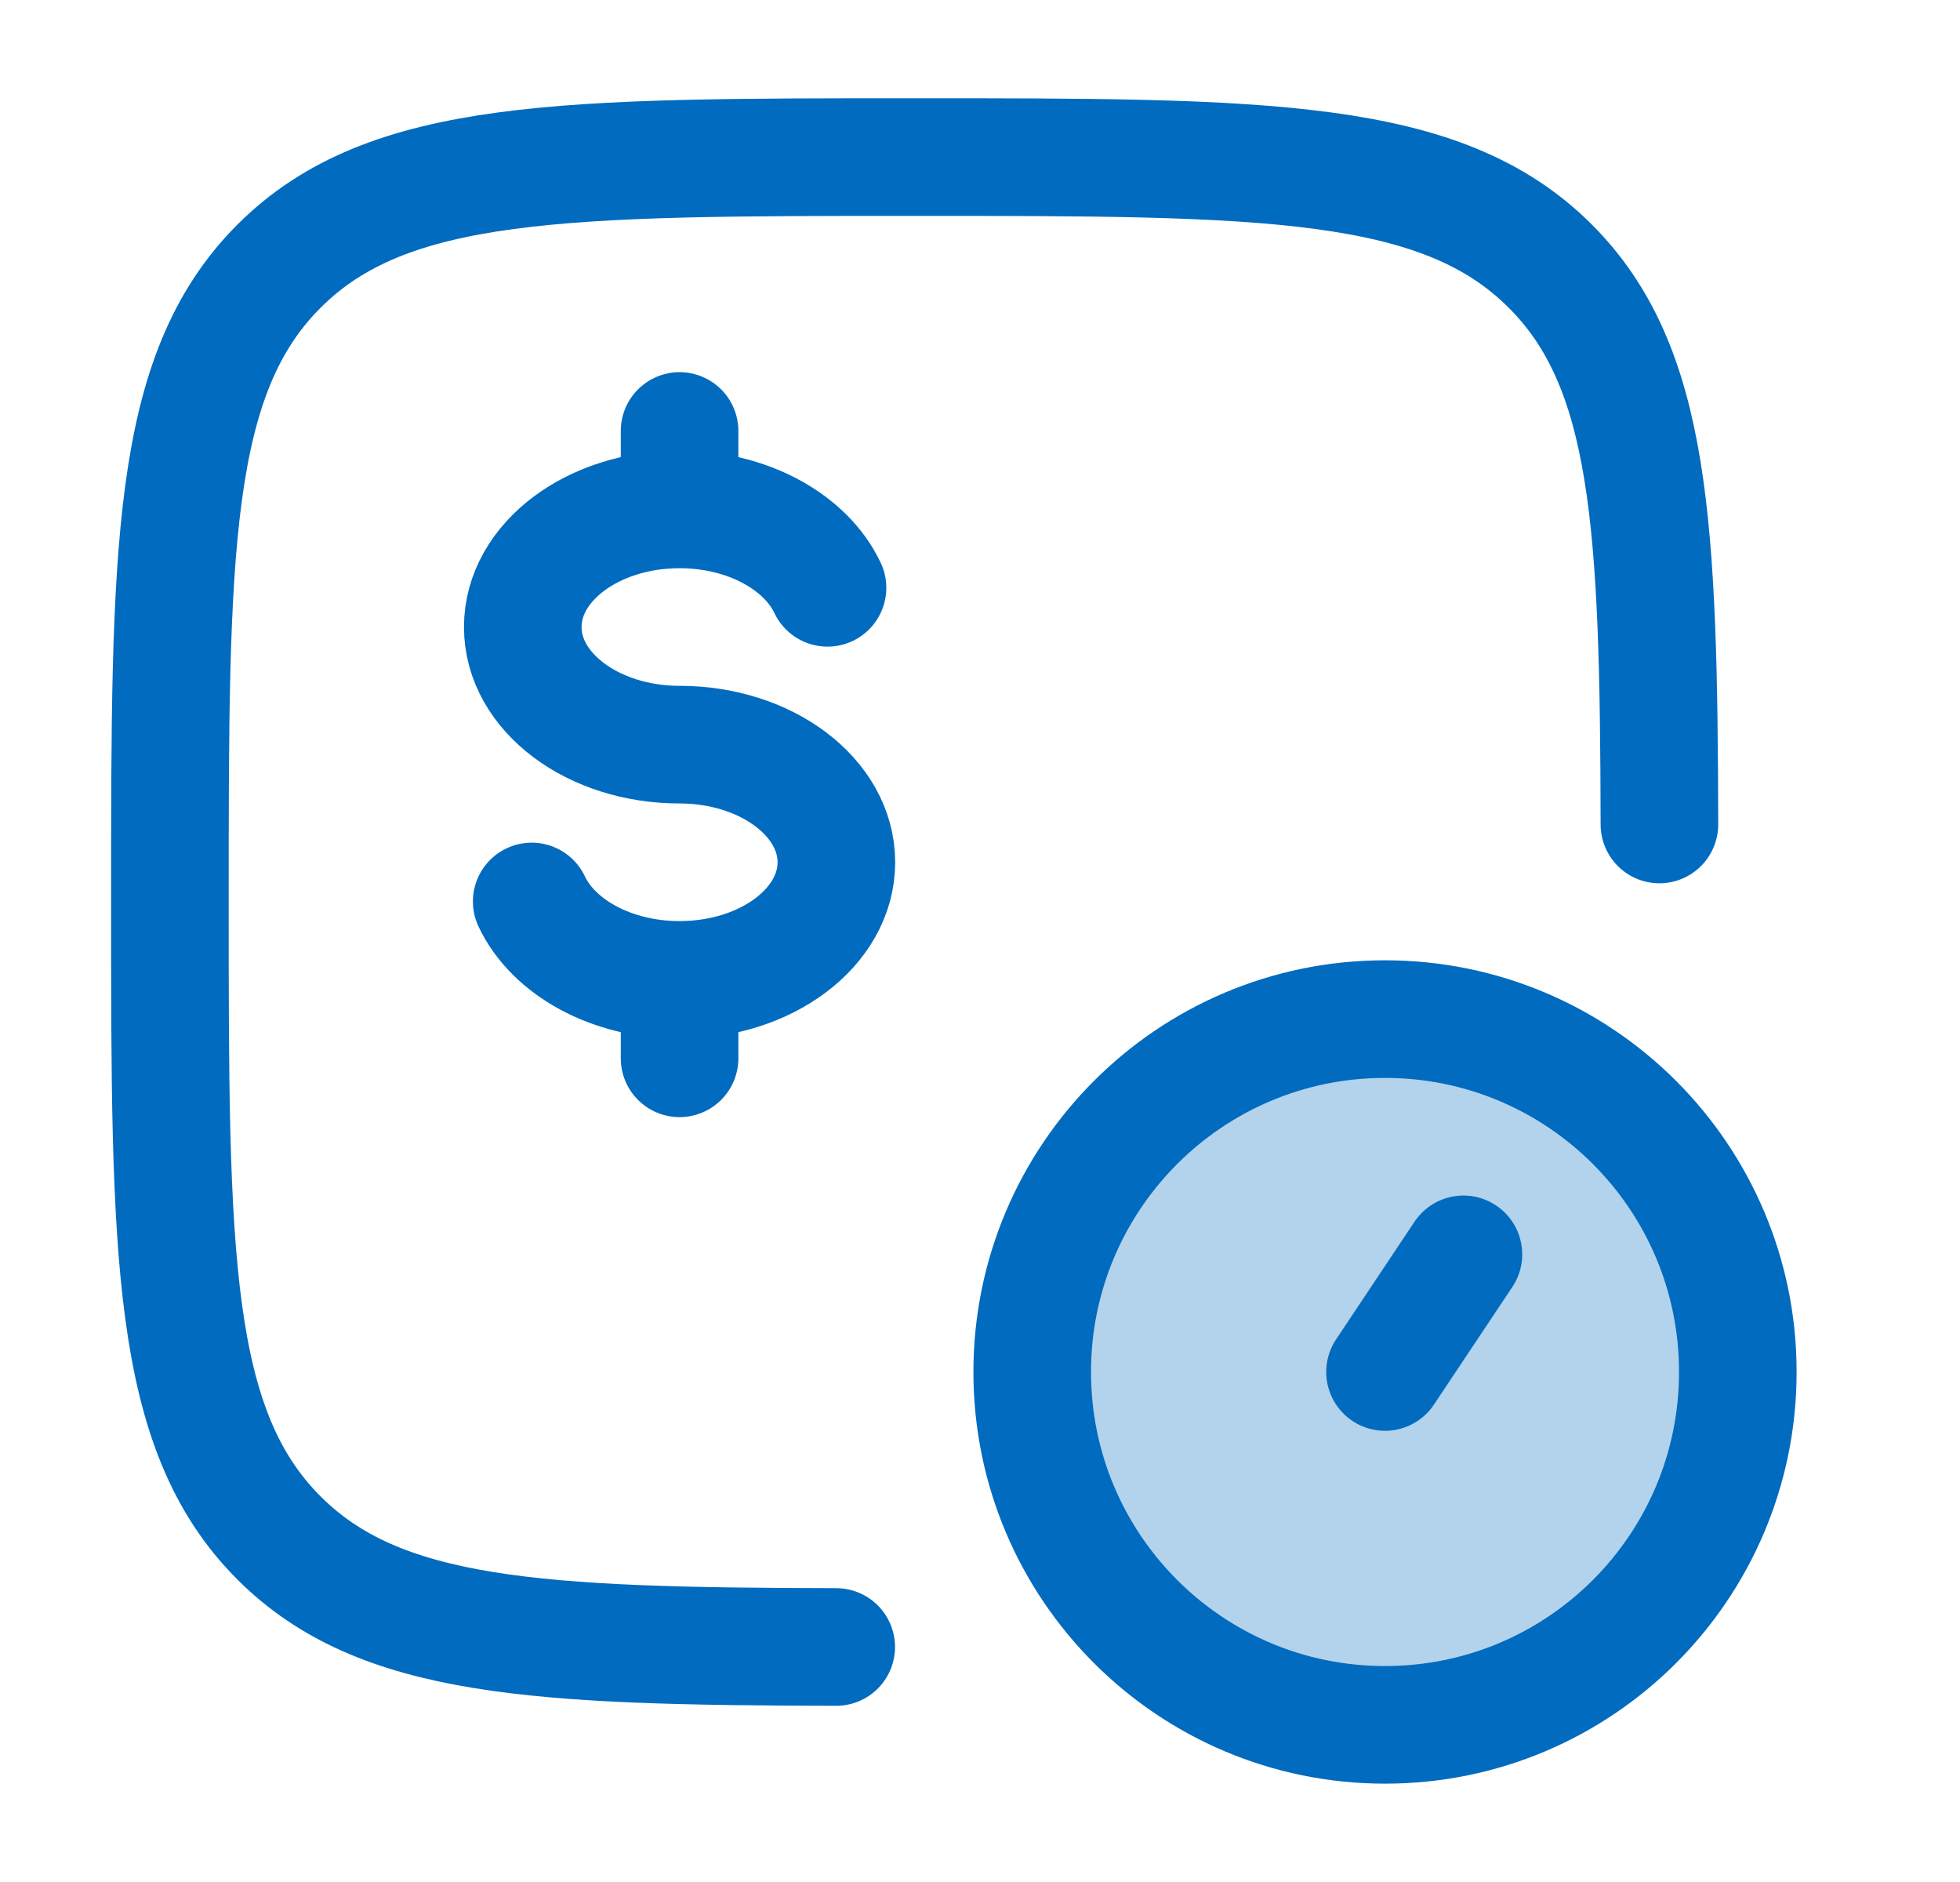 <svg width="25" height="24" viewBox="0 0 25 24" fill="none" xmlns="http://www.w3.org/2000/svg">
<path d="M17.666 21.996C20.152 21.996 22.166 19.982 22.166 17.496C22.166 15.011 20.152 12.996 17.666 12.996C15.181 12.996 13.166 15.011 13.166 17.496C13.166 19.982 15.181 21.996 17.666 21.996Z" fill="#B3D3EC"/>
<path d="M8.668 6.496C7.564 6.496 6.668 7.168 6.668 7.996C6.668 8.825 7.564 9.496 8.668 9.496C9.773 9.496 10.668 10.168 10.668 10.996C10.668 11.825 9.773 12.496 8.668 12.496M8.668 6.496C9.539 6.496 10.28 6.914 10.555 7.496M8.668 6.496V5.496M8.668 12.496C7.798 12.496 7.057 12.079 6.782 11.496M8.668 12.496V13.496M21.166 10.514C21.158 6.687 21.06 4.679 19.775 3.395C18.384 2.003 16.145 2.003 11.666 2.003C7.188 2.003 4.949 2.003 3.558 3.395C2.167 4.786 2.167 7.025 2.167 11.503C2.167 15.982 2.167 18.221 3.558 19.612C4.841 20.896 6.847 20.995 10.666 21.003M17.666 17.496L18.666 15.996M22.166 17.496C22.166 19.982 20.152 21.996 17.666 21.996C15.181 21.996 13.166 19.982 13.166 17.496C13.166 15.011 15.181 12.996 17.666 12.996C20.152 12.996 22.166 15.011 22.166 17.496Z" stroke="#016BBF" stroke-width="1.5" stroke-linecap="round"/>
</svg>
